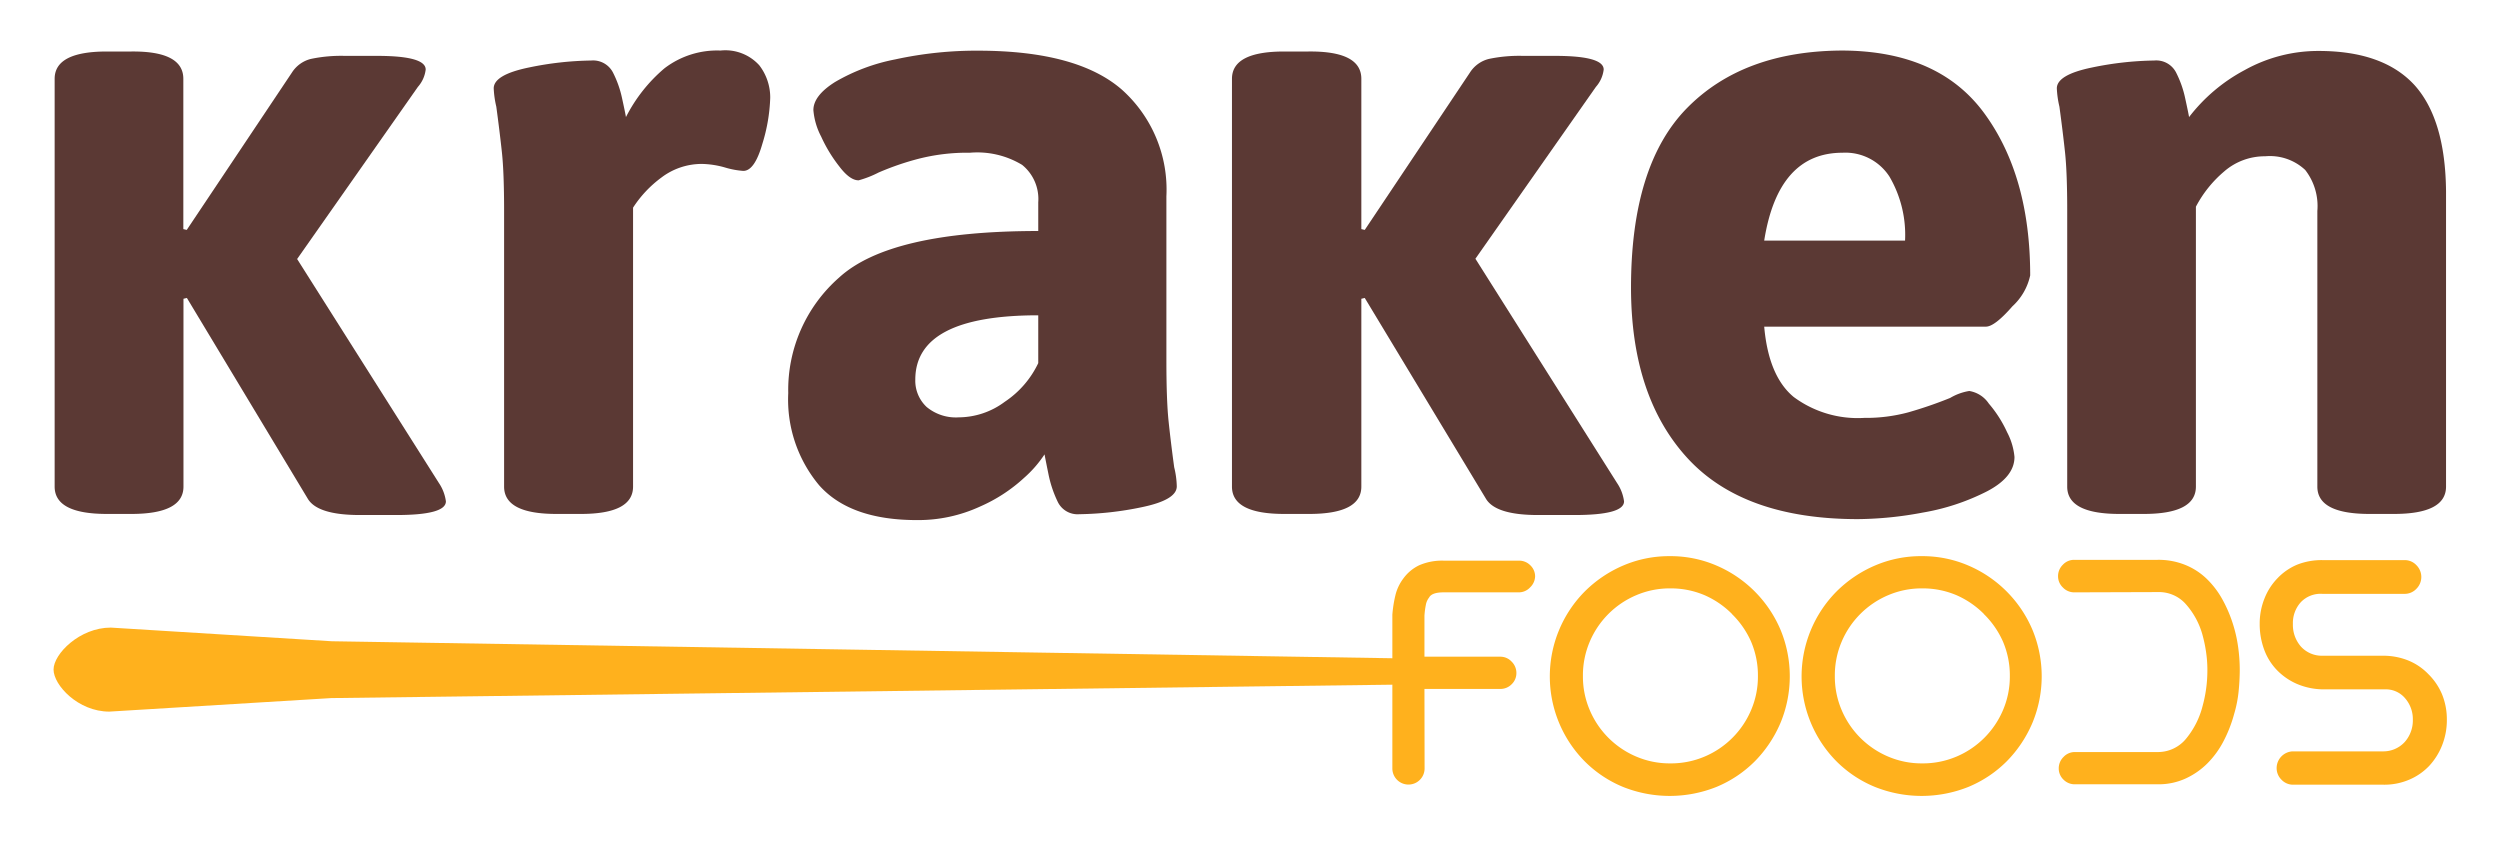 <svg id="Capa_1" data-name="Capa 1" xmlns="http://www.w3.org/2000/svg" viewBox="0 0 183 62"><defs><style>.cls-1{fill:#5b3934;}.cls-2{fill:#ffb11d;}</style></defs><title>kraken-foods</title><path class="cls-1" d="M13.42,5.77v11l.25.06,7.7-11.52a2.3,2.3,0,0,1,1.4-1,10.77,10.77,0,0,1,2.48-.22h2.35q3.56,0,3.56,1a2.32,2.32,0,0,1-.57,1.27l-8.84,12.6L32.13,35.36a3.13,3.13,0,0,1,.51,1.34q0,1-3.63,1H26.34q-3.12,0-3.82-1.21L13.68,21.81l-.25.06V35.62q0,2-3.82,2H7.82q-3.82,0-3.82-2V5.77q0-2,3.82-2H9.6Q13.42,3.73,13.42,5.77Z"/><path class="cls-1" d="M55.58,4.78a3.85,3.85,0,0,1,.8,2.39,12.6,12.6,0,0,1-.57,3.34q-.57,2-1.4,2a6.17,6.17,0,0,1-1.34-.25A6.56,6.56,0,0,0,51.41,12a4.88,4.88,0,0,0-3,1,8.4,8.4,0,0,0-2.07,2.2V35.62q0,2-3.82,2H40.72q-3.82,0-3.82-2V15.44q0-2.8-.16-4.29t-.41-3.34a7.08,7.08,0,0,1-.19-1.34q0-1,2.58-1.53a23.82,23.82,0,0,1,4.55-.51,1.64,1.64,0,0,1,1.59.86,7.63,7.63,0,0,1,.67,1.88q.22,1,.29,1.4A11.46,11.46,0,0,1,48.64,5a6.34,6.34,0,0,1,4.1-1.3A3.35,3.35,0,0,1,55.58,4.78Z"/><path class="cls-1" d="M82.13,6.57a9.81,9.81,0,0,1,3.25,7.8v12q0,2.93.16,4.46t.41,3.37a6.31,6.31,0,0,1,.19,1.4q0,1-2.58,1.53a23.74,23.74,0,0,1-4.55.51,1.61,1.61,0,0,1-1.59-.92,8.44,8.44,0,0,1-.67-2q-.22-1.08-.29-1.46A8.54,8.54,0,0,1,74.94,35a11.59,11.59,0,0,1-3.18,2.07,10.81,10.81,0,0,1-4.64,1q-4.9,0-7.16-2.55a9.77,9.77,0,0,1-2.26-6.74,10.94,10.94,0,0,1,3.72-8.46Q65.14,16.91,76,16.91v-2.1a3.21,3.21,0,0,0-1.18-2.74A6.34,6.34,0,0,0,71,11.18a14.39,14.39,0,0,0-3.79.45,20.05,20.05,0,0,0-2.9,1,7.53,7.53,0,0,1-1.46.57q-.64,0-1.4-1a10.64,10.64,0,0,1-1.34-2.2,5.05,5.05,0,0,1-.57-1.94Q59.54,7,61.13,6a14,14,0,0,1,4.39-1.65,27.88,27.88,0,0,1,6.17-.64Q78.88,3.73,82.13,6.57ZM67,27.79a2.63,2.63,0,0,0,.83,2,3.35,3.35,0,0,0,2.35.76,5.68,5.68,0,0,0,3.37-1.14A7,7,0,0,0,76,26.58v-3.5Q67,23.08,67,27.79Z"/><path class="cls-1" d="M99.65,5.77v11l.25.06,7.7-11.52a2.3,2.3,0,0,1,1.4-1,10.79,10.79,0,0,1,2.48-.22h2.35q3.56,0,3.56,1a2.32,2.32,0,0,1-.57,1.27L108,18.94l10.37,16.42a3.13,3.13,0,0,1,.51,1.34q0,1-3.63,1h-2.67q-3.12,0-3.82-1.21L99.9,21.81l-.25.06V35.62q0,2-3.82,2H94q-3.82,0-3.82-2V5.77q0-2,3.82-2h1.78Q99.65,3.73,99.65,5.77Z"/><path class="cls-1" d="M145.27,8.32q3.34,4.58,3.34,11.84a4.29,4.29,0,0,1-1.3,2.26q-1.3,1.49-1.94,1.49H129.14q.32,3.63,2.16,5.15a7.87,7.87,0,0,0,5.16,1.53,11.9,11.9,0,0,0,3.24-.41,30.49,30.49,0,0,0,3.05-1.05,4,4,0,0,1,1.4-.51,2.13,2.13,0,0,1,1.43.92,8.86,8.86,0,0,1,1.34,2.1,4.82,4.82,0,0,1,.54,1.81q0,1.46-2,2.51a16.36,16.36,0,0,1-4.71,1.56A26.56,26.56,0,0,1,136,38q-8.4,0-12.5-4.49t-4.11-12.44q0-9,4.11-13.17t11.36-4.2Q141.93,3.73,145.27,8.32Zm-16.13,9.29h10.31a8.44,8.44,0,0,0-1.14-4.68,3.84,3.84,0,0,0-3.44-1.75Q130.16,11.18,129.14,17.61Z"/><path class="cls-1" d="M176.76,6.25Q179,8.76,179.05,14V35.62q0,2-3.82,2h-1.78q-3.82,0-3.82-2V15.44a4.3,4.3,0,0,0-.89-3,3.78,3.78,0,0,0-2.93-1,4.52,4.52,0,0,0-3,1.11,8.62,8.62,0,0,0-2.07,2.58V35.62q0,2-3.82,2h-1.78q-3.82,0-3.82-2V15.44q0-2.8-.16-4.29t-.41-3.34a7.08,7.08,0,0,1-.19-1.34q0-1,2.58-1.53a23.81,23.81,0,0,1,4.55-.51,1.63,1.63,0,0,1,1.59.86,7.58,7.58,0,0,1,.67,1.88q.22,1,.29,1.4a12.55,12.55,0,0,1,4.07-3.44,11.05,11.05,0,0,1,5.41-1.4Q174.47,3.73,176.76,6.25Z"/><path class="cls-2" d="M103.46,50.1l-79.21,1L8,52.09c-2.28,0-4.08-1.94-4.08-3.08h0c0-1.14,1.91-3.07,4.19-3.07l16.18,1,79.25,1.27s3.07-.21,3.07.93h0C106.63,50.29,103.46,50.1,103.46,50.1Z"/><path class="cls-2" d="M104.28,56.25a1.18,1.18,0,1,1-2.36,0V45a9,9,0,0,1,.22-1.41,3.3,3.3,0,0,1,.56-1.21,3.08,3.08,0,0,1,1.18-1,4.19,4.19,0,0,1,1.81-.34h5.5a1.15,1.15,0,0,1,.83.34,1.12,1.12,0,0,1,.35.82A1.16,1.16,0,0,1,112,43a1.12,1.12,0,0,1-.83.36h-5.5v0q-.86,0-1.06.38a1.21,1.21,0,0,0-.24.55,5.7,5.7,0,0,0-.1.78v3h5.55a1.12,1.12,0,0,1,.83.36,1.16,1.16,0,0,1,.35.84,1.12,1.12,0,0,1-.35.82,1.14,1.14,0,0,1-.83.34h-5.55Z"/><path class="cls-2" d="M122.22,40.71a8.5,8.5,0,0,1,3.43.69,8.88,8.88,0,0,1,4.68,4.69,8.89,8.89,0,0,1,0,6.83,9,9,0,0,1-1.88,2.81,8.62,8.62,0,0,1-2.8,1.87,9.2,9.2,0,0,1-6.85,0A8.58,8.58,0,0,1,116,55.73a8.84,8.84,0,0,1,0-12.43,9,9,0,0,1,2.81-1.9A8.53,8.53,0,0,1,122.22,40.71Zm4.56,4.23a6.49,6.49,0,0,0-2-1.37,6.3,6.3,0,0,0-2.52-.5,6.22,6.22,0,0,0-2.49.5,6.41,6.41,0,0,0-3.4,3.4,6.29,6.29,0,0,0-.5,2.52,6.22,6.22,0,0,0,.5,2.49,6.41,6.41,0,0,0,3.4,3.4,6.22,6.22,0,0,0,2.49.5,6.3,6.3,0,0,0,2.52-.5,6.4,6.4,0,0,0,3.4-3.4,6.22,6.22,0,0,0,.5-2.49,6.29,6.29,0,0,0-.5-2.52A6.48,6.48,0,0,0,126.78,44.95Z"/><path class="cls-2" d="M140.66,40.71a8.5,8.5,0,0,1,3.43.69,8.88,8.88,0,0,1,4.68,4.69,8.89,8.89,0,0,1,0,6.83,9,9,0,0,1-1.88,2.81,8.62,8.62,0,0,1-2.8,1.87,9.2,9.2,0,0,1-6.85,0,8.58,8.58,0,0,1-2.81-1.87,8.84,8.84,0,0,1,0-12.43,9,9,0,0,1,2.81-1.9A8.53,8.53,0,0,1,140.66,40.71Zm4.56,4.23a6.49,6.49,0,0,0-2-1.37,6.3,6.3,0,0,0-2.52-.5,6.22,6.22,0,0,0-2.49.5,6.41,6.41,0,0,0-3.4,3.4,6.29,6.29,0,0,0-.5,2.52,6.22,6.22,0,0,0,.5,2.49,6.41,6.41,0,0,0,3.4,3.4,6.22,6.22,0,0,0,2.49.5,6.3,6.3,0,0,0,2.52-.5,6.4,6.4,0,0,0,3.4-3.4,6.22,6.22,0,0,0,.5-2.49,6.29,6.29,0,0,0-.5-2.52A6.48,6.48,0,0,0,145.22,44.95Z"/><path class="cls-2" d="M151.81,43.36A1.14,1.14,0,0,1,151,43a1.12,1.12,0,0,1-.35-.82,1.16,1.16,0,0,1,.35-.84,1.12,1.12,0,0,1,.83-.36h6.1a5.2,5.2,0,0,1,2,.36,4.89,4.89,0,0,1,1.57,1,6.42,6.42,0,0,1,1.17,1.52,9.79,9.79,0,0,1,.81,1.91,10,10,0,0,1,.35,1.58,12.23,12.23,0,0,1,.12,1.67,15.73,15.73,0,0,1-.09,1.65,8.86,8.86,0,0,1-.32,1.59,9.83,9.83,0,0,1-.78,2,6.61,6.61,0,0,1-1.18,1.62,5.49,5.49,0,0,1-1.6,1.11,4.73,4.73,0,0,1-2,.42h-6.1a1.14,1.14,0,0,1-.83-.34,1.12,1.12,0,0,1-.35-.82,1.16,1.16,0,0,1,.35-.84,1.12,1.12,0,0,1,.83-.36h6.1a2.66,2.66,0,0,0,2.06-1,6.12,6.12,0,0,0,1.19-2.37,9.85,9.85,0,0,0,.35-2.65,8.84,8.84,0,0,0-.1-1.33,10.29,10.29,0,0,0-.27-1.27,5.64,5.64,0,0,0-1.21-2.21,2.62,2.62,0,0,0-2-.88Z"/><path class="cls-2" d="M170.75,48h3.68a4.88,4.88,0,0,1,1.86.35,4.29,4.29,0,0,1,1.47,1,4.55,4.55,0,0,1,1,1.48,4.88,4.88,0,0,1,.35,1.86,5,5,0,0,1-.35,1.87,4.8,4.8,0,0,1-.95,1.51,4.37,4.37,0,0,1-1.45,1,4.62,4.62,0,0,1-1.88.37h-6.62a1.16,1.16,0,0,1-.85-.36,1.19,1.19,0,0,1-.36-.88A1.23,1.23,0,0,1,167.81,55h6.62a2.12,2.12,0,0,0,1.6-.69,2.38,2.38,0,0,0,.59-1.64,2.33,2.33,0,0,0-.56-1.55,1.85,1.85,0,0,0-1.48-.66l-2.27,0q-1.15,0-2.3,0a5,5,0,0,1-1.88-.4,4.59,4.59,0,0,1-1.45-1,4.25,4.25,0,0,1-.94-1.5,5.38,5.38,0,0,1-.33-1.91,4.91,4.91,0,0,1,.35-1.84,4.47,4.47,0,0,1,.95-1.48,4.24,4.24,0,0,1,1.45-1A4.88,4.88,0,0,1,170,41v0h6a1.17,1.17,0,0,1,.88.37,1.22,1.22,0,0,1,0,1.73,1.17,1.17,0,0,1-.88.37h-6a2,2,0,0,0-1.57.6,2.27,2.27,0,0,0-.59,1.61,2.41,2.41,0,0,0,.58,1.64A2.07,2.07,0,0,0,170,48Z"/></svg>